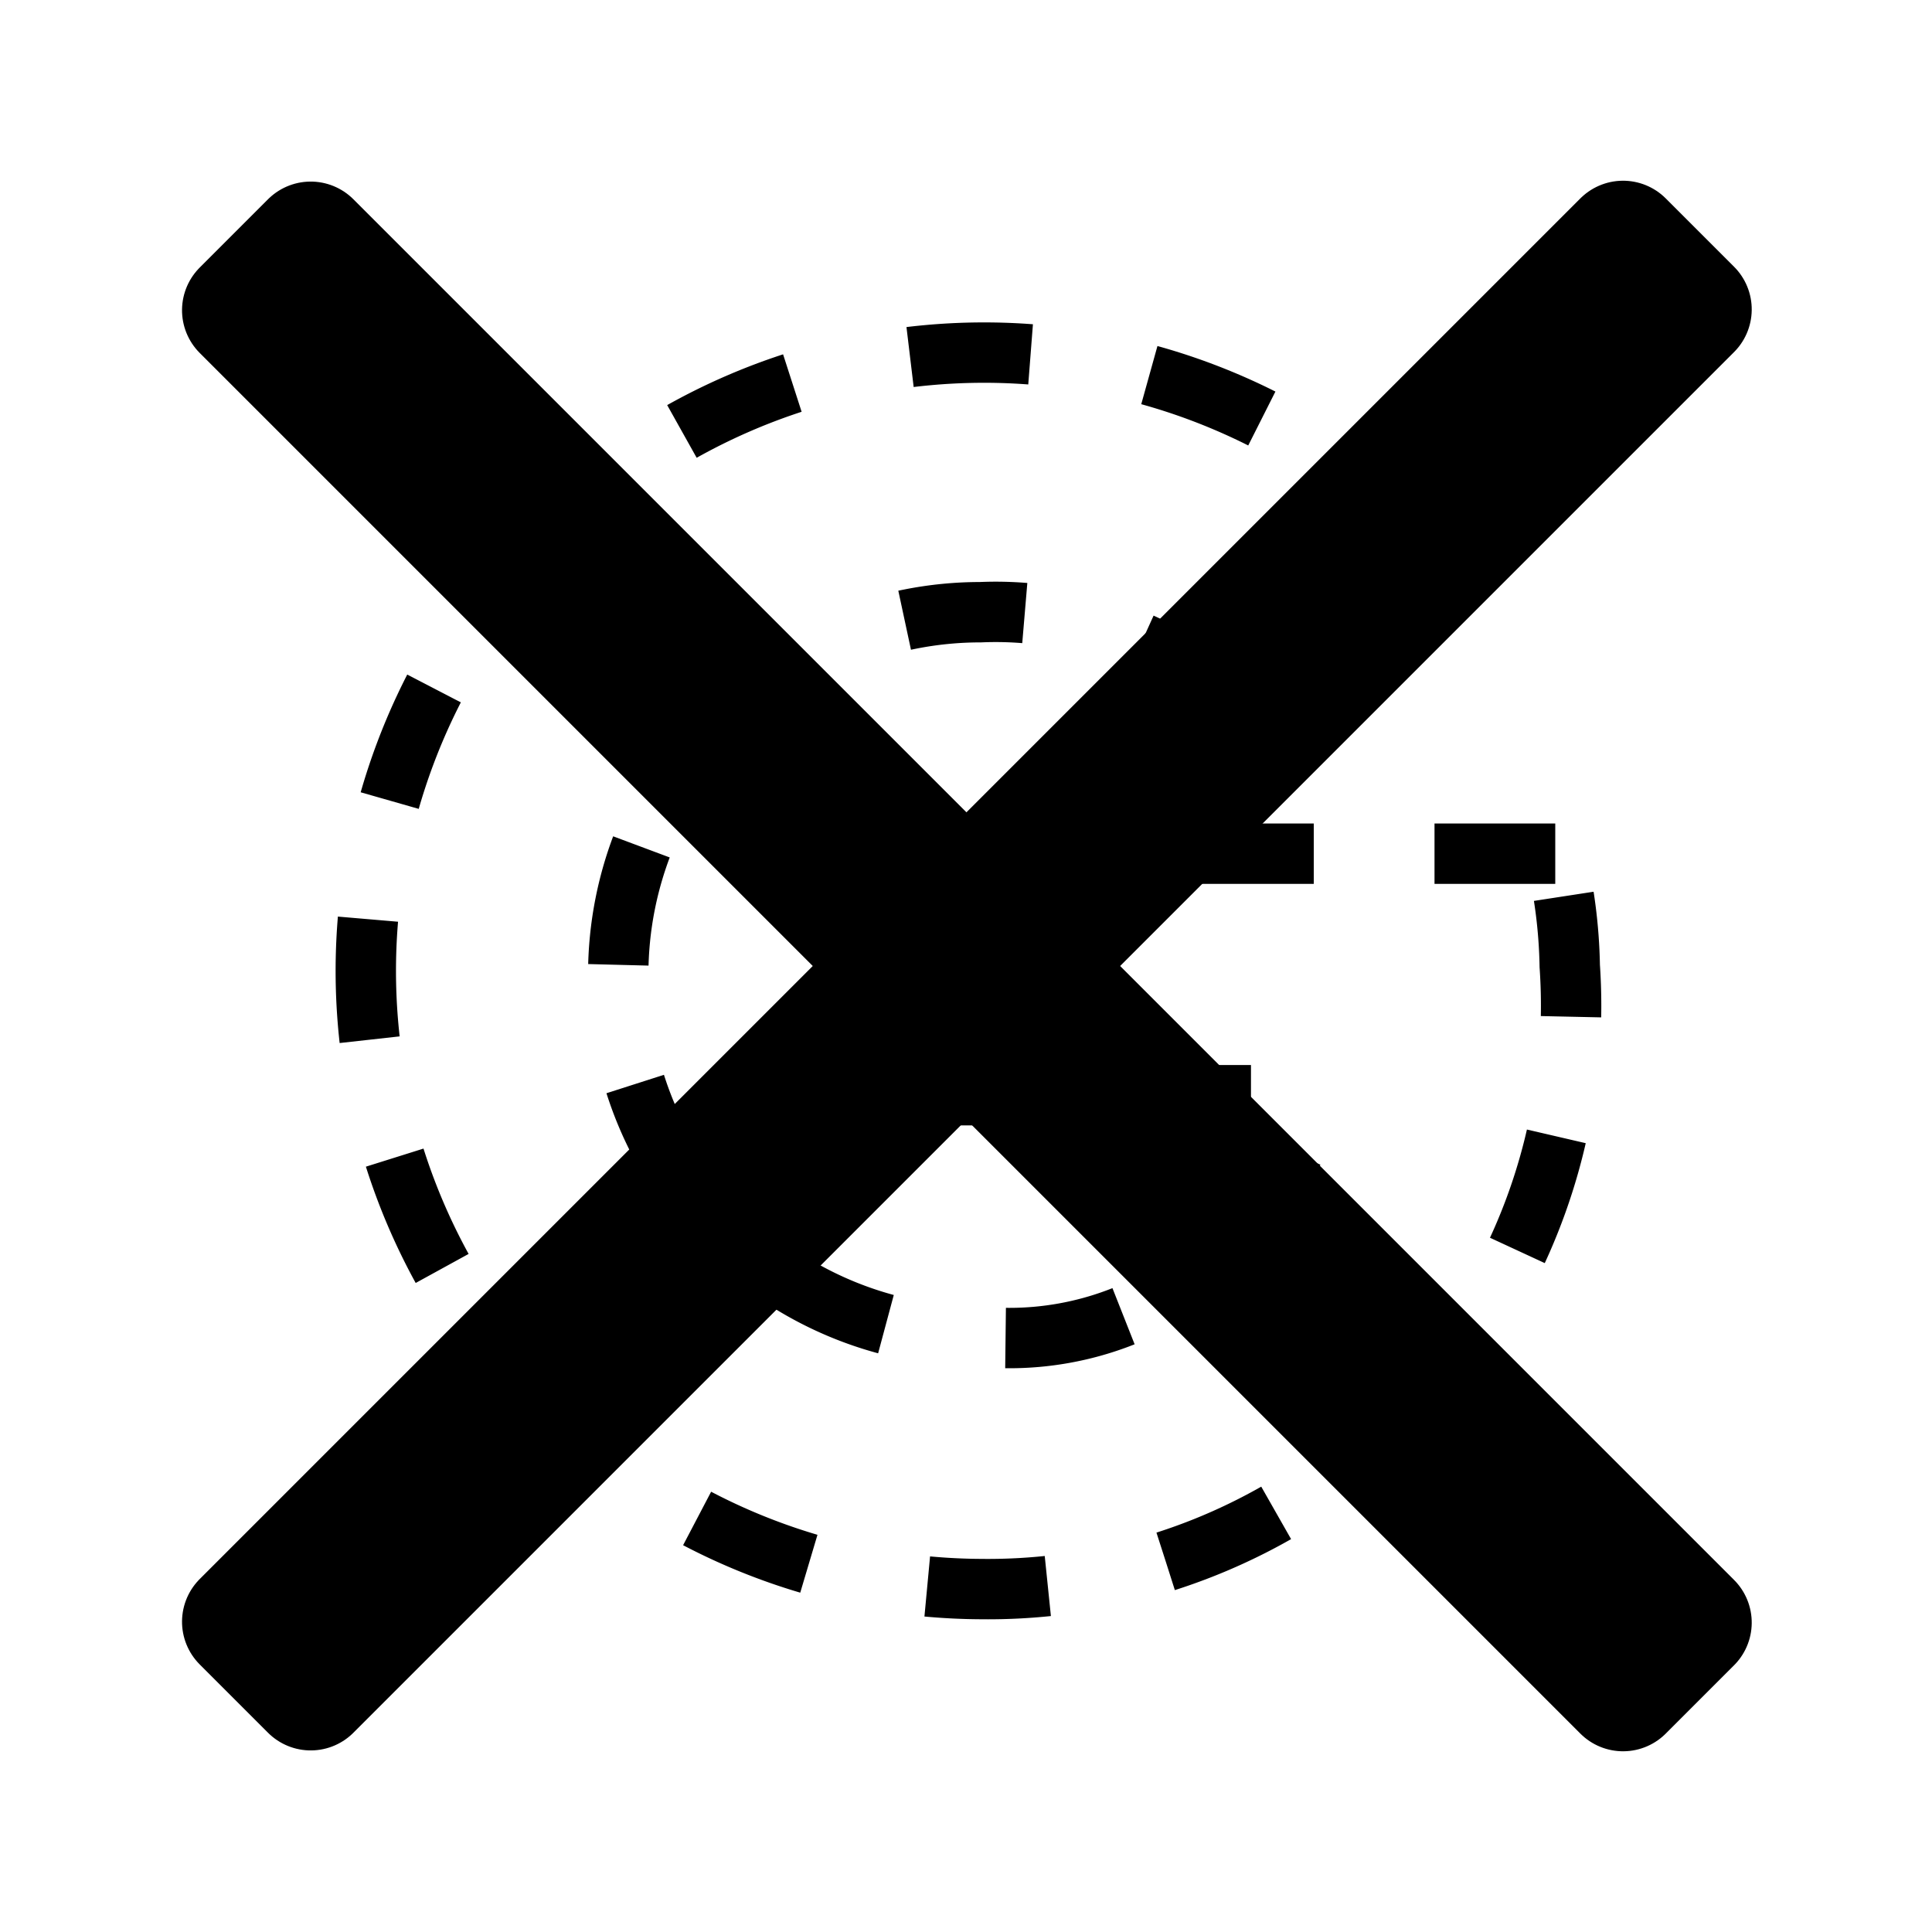 <svg id="Layer_1" data-name="Layer 1" xmlns="http://www.w3.org/2000/svg" xmlns:xlink="http://www.w3.org/1999/xlink" viewBox="0 0 16 16"><defs><clipPath id="clip-path"><path d="M12.88,7.07H8.12v2h2.74a2.56,2.56,0,0,1-2.74,2,3,3,0,1,1,0-6A2.93,2.93,0,0,1,10,5.65l1.49-1.49a5.12,5.12,0,1,0-3.37,9A4.83,4.83,0,0,0,13,8,4.23,4.23,0,0,0,12.88,7.07Z" fill="none"/></clipPath><clipPath id="clip-path-4"><path d="M12.88,7.07H8.12v2h2.74a2.56,2.56,0,0,1-2.74,2,3,3,0,1,1,0-6A2.93,2.93,0,0,1,10,5.65l1.49-1.49a5.12,5.12,0,1,0-3.37,9A4.83,4.83,0,0,0,13,8,4.23,4.23,0,0,0,12.88,7.07Z" fill="none" stroke="#000" stroke-miterlimit="10" stroke-width="0.5" stroke-dasharray="1 1"/></clipPath></defs><title>material</title><rect x="7.6" y="-0.08" width="0.8" height="16.17" transform="translate(-3.31 8) rotate(-45)" stroke="#000" stroke-linejoin="round"/><rect x="-0.08" y="7.6" width="16.17" height="0.8" transform="translate(-3.31 8) rotate(-45)" stroke="#000" stroke-linejoin="round"/><g clip-path="url(#clip-path)"><path d="M2.53,11V5l4,3Z" fill="none"/></g><g clip-path="url(#clip-path)"><path d="M2.53,5l4,3L8.12,6.58l5.58-.91V2.42H2.53Z" fill="none"/></g><g clip-path="url(#clip-path)"><path d="M2.53,11l7-5.35,1.84.24L13.7,2.42V13.58H2.53Z" fill="none"/></g><g clip-path="url(#clip-path-4)"><polyline points="13.7 13.08 13.7 13.58 13.3 13.28" fill="none" stroke="#000" stroke-miterlimit="10" stroke-width="0.5"/><polyline points="12.49 12.64 6.49 8 6.37 7.91" fill="none" stroke="#000" stroke-miterlimit="10" stroke-width="0.5" stroke-dasharray="1.03 1.03"/><polyline points="5.96 7.6 5.56 7.3 6.04 7.17" fill="none" stroke="#000" stroke-miterlimit="10" stroke-width="0.5"/><line x1="7.06" y1="6.87" x2="12.7" y2="5.26" fill="none" stroke="#000" stroke-miterlimit="10" stroke-width="0.5" stroke-dasharray="1.07 1.07"/><polyline points="13.22 5.11 13.7 4.98 13.7 5.48" fill="none" stroke="#000" stroke-miterlimit="10" stroke-width="0.5"/><line x1="13.7" y1="6.56" x2="13.7" y2="12.54" fill="none" stroke="#000" stroke-miterlimit="10" stroke-width="0.5" stroke-dasharray="1.09 1.09"/></g><path d="M12.88,7.07H8.12v2h2.74a2.56,2.56,0,0,1-2.74,2,3,3,0,1,1,0-6A2.93,2.93,0,0,1,10,5.65l1.49-1.49a5.12,5.12,0,1,0-3.37,9A4.83,4.83,0,0,0,13,8,4.23,4.23,0,0,0,12.88,7.07Z" fill="none" stroke="#000" stroke-miterlimit="10" stroke-width="0.5" stroke-dasharray="1 1"/></svg>